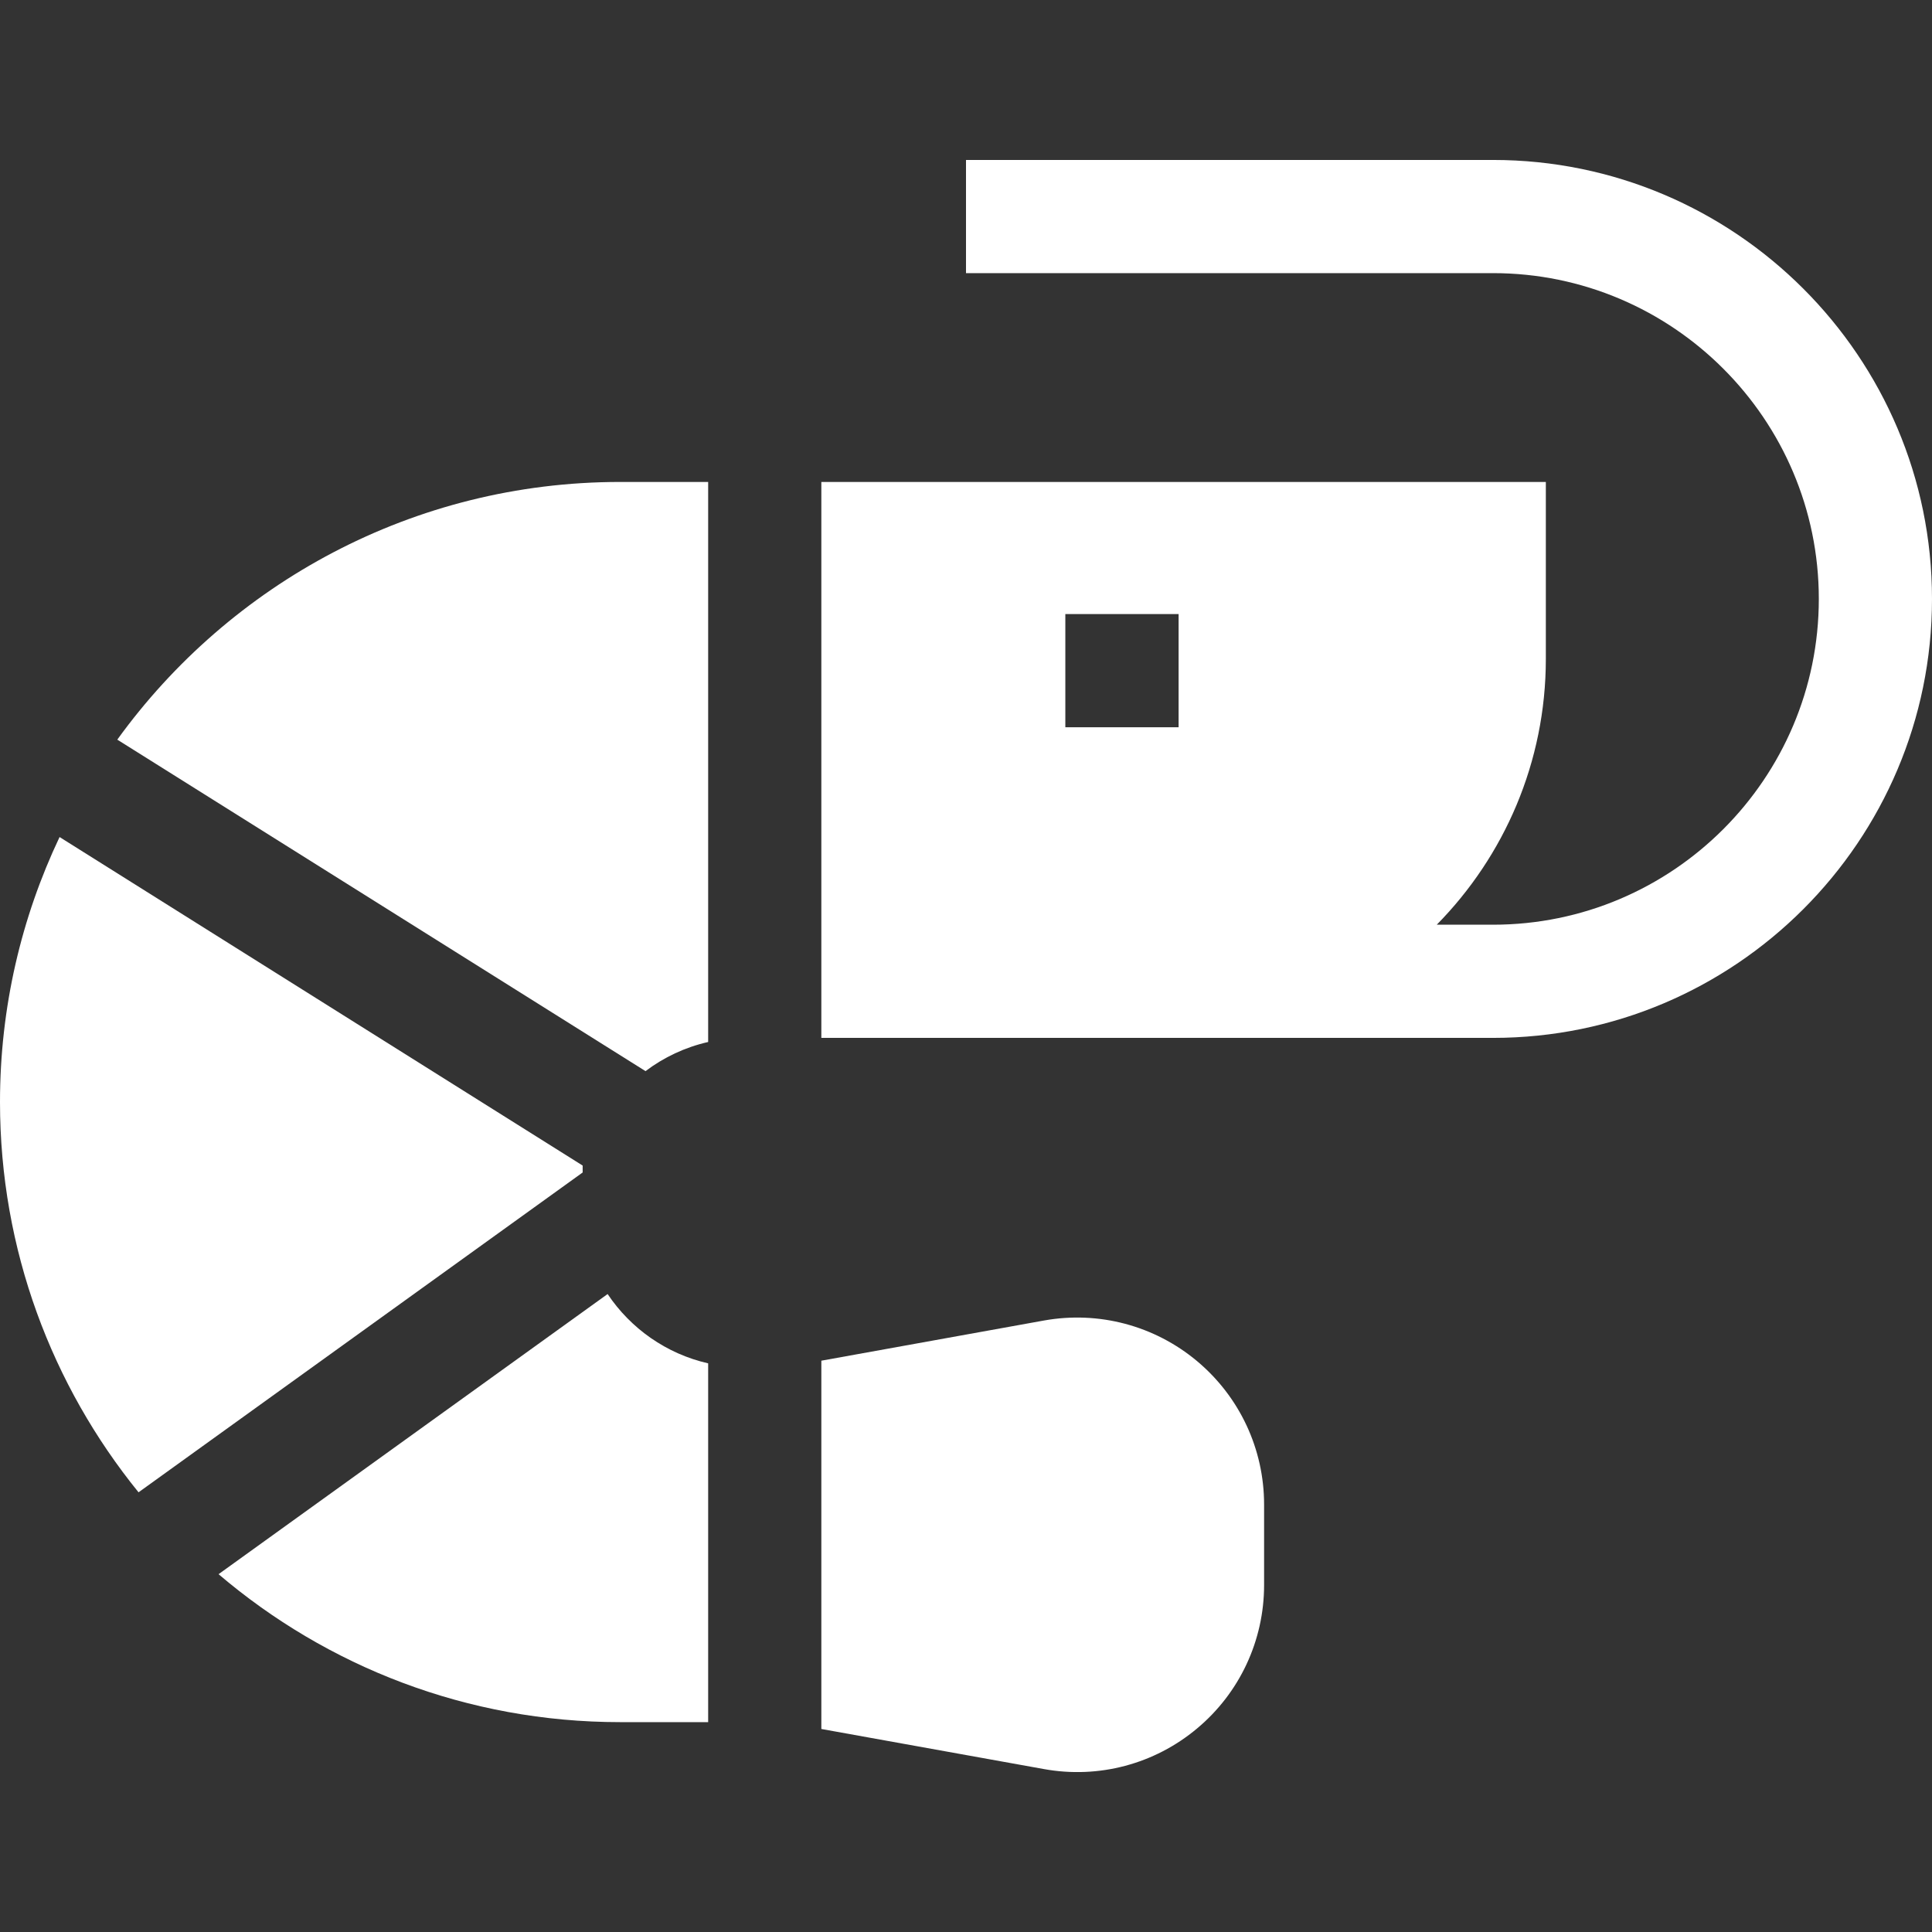 <svg width="24" height="24" viewBox="0 0 24 24" fill="none" xmlns="http://www.w3.org/2000/svg">
<rect x="0" y="0" width="24" height="24" fill="#333333" stroke="none"/>
<g clip-path="url(#clip0_1222:6711)">
<path d="M7.238 14.565V14.479L0.74 10.398C0.266 11.397 0 12.513 0 13.69C0 15.526 0.646 17.213 1.721 18.538L7.238 14.565Z" fill="white"/>
<path d="M8.797 16.936C8.279 16.818 7.835 16.504 7.548 16.075L2.715 19.555C4.06 20.701 5.802 21.393 7.703 21.393H8.797V16.936Z" fill="white"/>
<path d="M8.019 13.306C8.246 13.134 8.511 13.009 8.797 12.944V5.987H7.703C5.135 5.987 2.858 7.25 1.457 9.188L8.019 13.306Z" fill="white"/>
<path d="M18.547 1.987H12V3.393H18.547C20.778 3.393 22.594 5.209 22.594 7.44C22.594 9.672 20.778 11.487 18.547 11.487H17.848C18.685 10.637 19.203 9.47 19.203 8.185V5.987H10.203V12.893H18.547C21.554 12.893 24 10.447 24 7.44C24 4.433 21.554 1.987 18.547 1.987ZM13.234 9.034V7.628H14.641V9.034H13.234Z" fill="white"/>
<path d="M14.87 16.908C14.341 16.466 13.648 16.282 12.968 16.404L10.203 16.903V21.478L12.968 21.976C13.648 22.099 14.341 21.915 14.87 21.472C15.399 21.03 15.703 20.38 15.703 19.69V18.69C15.703 18 15.399 17.351 14.87 16.908Z" fill="white"/>
</g>
<defs>
<clipPath id="clip0_1222:6711">
<rect width="24" height="24" fill="white"/>
</clipPath>
</defs>
</svg>

